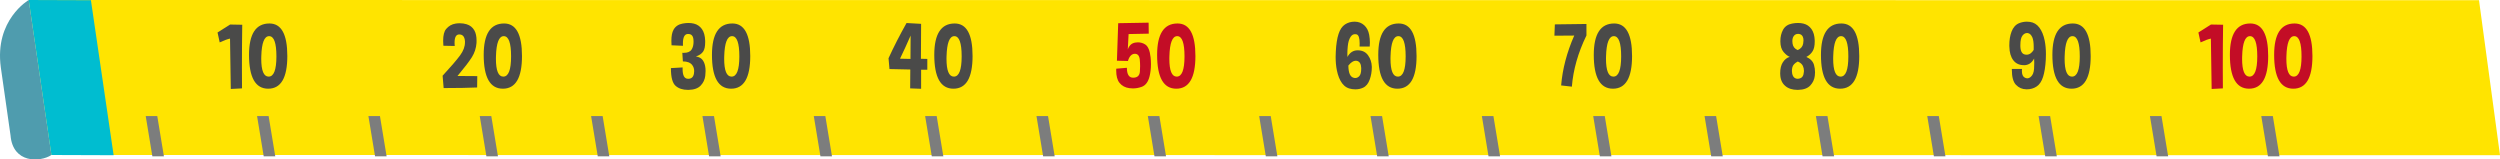 <?xml version="1.0" encoding="utf-8"?>
<!-- Generator: Adobe Illustrator 27.1.1, SVG Export Plug-In . SVG Version: 6.00 Build 0)  -->
<svg version="1.1" xmlns="http://www.w3.org/2000/svg" xmlns:xlink="http://www.w3.org/1999/xlink" x="0px" y="0px"
	 viewBox="0 0 1524.012 97.212" enable-background="new 0 0 1524.012 97.212" xml:space="preserve">
<g id="tape_x5F_measure_x5F_meter">
	<polygon fill="#FFE400" points="31.368,94.486 1524.012,94.619 1511.21,0.133 17.52,0 	"/>
	<path id="jiiri_1_" fill="#4F9CAE" d="M6.422,82.555L0.507,41.147C-3.495,12.092,17.52,0,17.52,0l13.848,94.486l0,0
		C24.37,99.026,7.814,99.606,6.422,82.555z"/>
	<polygon fill="#00BDD0" points="31.368,94.486 69.272,94.619 55.424,0.133 17.52,0 	"/>
	<polygon fill="#7C7D7D" points="156.704,70.747 160.762,95.302 167.806,95.302 163.747,70.747 	"/>
	<polygon fill="#7C7D7D" points="88.827,70.747 92.885,95.302 99.929,95.302 95.87,70.747 	"/>
	<polygon fill="#7C7D7D" points="292.458,70.747 296.516,95.302 303.56,95.302 299.501,70.747 	"/>
	<polygon fill="#7C7D7D" points="224.581,70.747 228.639,95.302 235.683,95.302 231.624,70.747 	"/>
	<polygon fill="#7C7D7D" points="428.212,70.747 432.27,95.302 439.314,95.302 435.255,70.747 	"/>
	<polygon fill="#7C7D7D" points="360.335,70.747 364.393,95.302 371.437,95.302 367.378,70.747 	"/>
	<polygon fill="#7C7D7D" points="563.966,70.747 568.024,95.302 575.068,95.302 571.009,70.747 	"/>
	<polygon fill="#7C7D7D" points="496.089,70.747 500.147,95.302 507.191,95.302 503.132,70.747 	"/>
	<polygon fill="#7C7D7D" points="699.719,70.747 703.778,95.302 710.822,95.302 706.763,70.747 	"/>
	<polygon fill="#7C7D7D" points="631.842,70.747 635.901,95.302 642.945,95.302 638.886,70.747 	"/>
	<polygon fill="#7C7D7D" points="835.473,70.747 839.532,95.302 846.576,95.302 842.517,70.747 	"/>
	<polygon fill="#7C7D7D" points="767.596,70.747 771.655,95.302 778.699,95.302 774.64,70.747 	"/>
	<polygon fill="#7C7D7D" points="971.227,70.747 975.286,95.302 982.33,95.302 978.271,70.747 	"/>
	<polygon fill="#7C7D7D" points="903.35,70.747 907.409,95.302 914.453,95.302 910.394,70.747 	"/>
	<polygon fill="#7C7D7D" points="1106.981,70.747 1111.04,95.302 1118.084,95.302 1114.025,70.747 	"/>
	<polygon fill="#7C7D7D" points="1039.104,70.747 1043.163,95.302 1050.207,95.302 1046.148,70.747 	"/>
	<polygon fill="#7C7D7D" points="1242.735,70.747 1246.794,95.302 1253.838,95.302 1249.779,70.747 	"/>
	<polygon fill="#7C7D7D" points="1174.858,70.747 1178.917,95.302 1185.961,95.302 1181.902,70.747 	"/>
	<polygon fill="#7C7D7D" points="1378.489,70.747 1382.548,95.302 1389.592,95.302 1385.533,70.747 	"/>
	<polygon fill="#7C7D7D" points="1310.612,70.747 1314.671,95.302 1321.715,95.302 1317.656,70.747 	"/>
	<g>
		<path fill="#4A4A49" d="M147.675,15.085c-0.129,8.682-0.193,17.317-0.193,25.907c0,4.304,0.018,8.599,0.055,12.884l-6.843,0.359
			c-0.129-11.054-0.285-21.29-0.469-30.708c-1.545,0.313-3.642,1.086-6.291,2.318l-1.324-6.042l7.67-4.856L147.675,15.085z"/>
		<path fill="#4A4A49" d="M164.254,14.312c7.265,0,10.898,6.622,10.898,19.865c0,13.262-3.89,19.893-11.67,19.893
			c-7.781,0-11.671-6.87-11.671-20.61C151.811,20.695,155.958,14.312,164.254,14.312z M159.288,34.37
			c-0.019,0.497-0.028,0.975-0.028,1.435c0,7.266,1.499,10.898,4.498,10.898c3.163,0,4.745-4.111,4.745-12.333
			c0-8.222-1.48-12.333-4.442-12.333S159.509,26.148,159.288,34.37z"/>
	</g>
	<g>
		<path fill="#4A4A49" d="M270.284,27.886c-0.092-1.104-0.138-2.125-0.138-3.062c0-3.292,0.597-5.665,1.793-7.118
			c1.526-1.857,3.476-2.97,5.849-3.338c0.846-0.128,1.673-0.193,2.483-0.193c1.453,0,2.851,0.203,4.194,0.607
			c2.097,0.644,3.678,1.914,4.745,3.808c0.865,1.582,1.297,3.605,1.297,6.07c0,0.479-0.009,0.984-0.027,1.518
			c-0.221,3.164-1.173,6.075-2.856,8.732c-1.683,2.658-4.594,6.46-8.732,11.408l12.057,0.083l-0.083,6.925
			c-5.279,0.239-12.084,0.359-20.417,0.359l-0.634-7.532c5.003-5.408,8.571-9.564,10.705-12.471
			c1.949-2.667,2.924-5.288,2.924-7.863v-0.689c-0.203-2.759-1.361-4.139-3.477-4.139h-0.11c-1.839,0.055-2.759,1.729-2.759,5.021
			c0,0.625,0.027,1.297,0.083,2.014L270.284,27.886z"/>
		<path fill="#4A4A49" d="M307.308,14.312c7.265,0,10.898,6.622,10.898,19.865c0,13.262-3.89,19.893-11.67,19.893
			c-7.781,0-11.671-6.87-11.671-20.61C294.865,20.695,299.012,14.312,307.308,14.312z M302.342,34.37
			c-0.019,0.497-0.028,0.975-0.028,1.435c0,7.266,1.499,10.898,4.498,10.898c3.163,0,4.745-4.111,4.745-12.333
			c0-8.222-1.48-12.333-4.442-12.333S302.563,26.148,302.342,34.37z"/>
	</g>
	<g>
		<path fill="#4A4A49" d="M409.38,27.611c-0.074-0.975-0.11-1.885-0.11-2.731c0-2.924,0.441-5.177,1.324-6.759
			c1.122-2.023,2.961-3.274,5.518-3.752c1.25-0.239,2.446-0.359,3.586-0.359c1.159,0,2.263,0.129,3.311,0.386
			c2.042,0.497,3.674,1.61,4.897,3.338c1.223,1.729,1.88,4.102,1.973,7.119v0.828c0,2.612-0.405,4.516-1.214,5.711
			c-0.901,1.343-2.382,2.355-4.442,3.035c1.71,0.258,2.994,0.878,3.849,1.862c0.855,0.984,1.448,2.304,1.779,3.959
			c0.184,0.92,0.276,1.932,0.276,3.035c0,0.901-0.064,1.876-0.193,2.924c-0.276,2.3-1.21,4.286-2.801,5.959
			c-1.591,1.674-4.042,2.548-7.353,2.621h-0.441c-3.109,0-5.592-0.809-7.449-2.428c-1.932-1.656-2.897-5.215-2.897-10.678v-0.166
			l7.146-0.414c-0.019,0.313-0.027,0.616-0.027,0.911c0,3.862,1.011,5.858,3.035,5.987c0.147,0.019,0.285,0.028,0.414,0.028
			c1.913,0,3.062-1.012,3.449-3.035c0.11-0.57,0.166-1.113,0.166-1.628c0-1.453-0.414-2.713-1.242-3.78
			c-1.141-1.435-3.026-2.152-5.656-2.152l-0.331-5.242c0.312,0.019,0.607,0.027,0.883,0.027c2.299,0,3.881-0.662,4.746-1.986
			c0.809-1.232,1.214-2.833,1.214-4.801c0-0.386-0.019-0.781-0.055-1.186c-0.166-2.354-1.224-3.532-3.173-3.532h-0.359
			c-1.931,0.129-2.897,2.06-2.897,5.794c0,0.441,0.009,0.911,0.028,1.407L409.38,27.611z"/>
		<path fill="#4A4A49" d="M446.459,14.312c7.265,0,10.898,6.622,10.898,19.865c0,13.262-3.89,19.893-11.67,19.893
			c-7.781,0-11.671-6.87-11.671-20.61C434.016,20.695,438.163,14.312,446.459,14.312z M441.493,34.37
			c-0.019,0.497-0.028,0.975-0.028,1.435c0,7.266,1.499,10.898,4.498,10.898c3.163,0,4.745-4.111,4.745-12.333
			c0-8.222-1.48-12.333-4.442-12.333S441.714,26.148,441.493,34.37z"/>
	</g>
	<g>
		<path fill="#4A4A49" d="M542.228,42.095l-0.58-6.594c3.164-6.916,6.824-14.071,10.981-21.465l8.884,0.497l-0.11,21.299
			l3.891,0.083v6.594h-3.78v11.615l-6.677-0.249l0.083-11.505L542.228,42.095z M555.03,35.915l0.083-14.236
			c-2.023,4.672-4.175,9.372-6.456,14.098L555.03,35.915z"/>
		<path fill="#4A4A49" d="M581.983,14.312c7.265,0,10.898,6.622,10.898,19.865c0,13.262-3.89,19.893-11.67,19.893
			c-7.781,0-11.671-6.87-11.671-20.61C569.54,20.695,573.687,14.312,581.983,14.312z M577.017,34.37
			c-0.019,0.497-0.028,0.975-0.028,1.435c0,7.266,1.499,10.898,4.498,10.898c3.163,0,4.745-4.111,4.745-12.333
			c0-8.222-1.48-12.333-4.442-12.333S577.238,26.148,577.017,34.37z"/>
	</g>
	<g>
		<path fill="#C30D26" d="M680.476,41.875l6.483-0.552c0,4.028,1.269,6.042,3.808,6.042c2.52,0,3.89-1.204,4.111-3.614
			c0.092-1.122,0.138-2.253,0.138-3.394c0-1.306-0.065-2.621-0.193-3.945c-0.239-2.409-1.232-3.614-2.979-3.614h-0.166
			c-1.876,0.092-3.238,1.555-4.083,4.387l-6.705-0.166l0.772-22.872l18.541-0.331l0.083,6.704l-12.278,0.249l-0.497,9.381
			c0.846-2.446,2.382-3.844,4.608-4.194c0.533-0.092,1.057-0.138,1.572-0.138c1.601,0,3.072,0.423,4.415,1.27
			c1.766,1.104,2.87,3.734,3.311,7.891c0.147,1.417,0.221,2.805,0.221,4.166c0,2.575-0.276,5.012-0.828,7.312
			c-0.847,3.513-2.502,5.693-4.966,6.539c-1.748,0.607-3.504,0.911-5.27,0.911c-0.717,0-1.444-0.055-2.18-0.166
			c-2.501-0.349-4.479-1.425-5.932-3.228c-1.343-1.637-2.014-4.166-2.014-7.587C680.448,42.592,680.457,42.243,680.476,41.875z"/>
		<path fill="#C30D26" d="M717.831,14.312c7.265,0,10.898,6.622,10.898,19.865c0,13.262-3.89,19.893-11.67,19.893
			c-7.781,0-11.671-6.87-11.671-20.61C705.387,20.695,709.535,14.312,717.831,14.312z M712.865,34.37
			c-0.019,0.497-0.028,0.975-0.028,1.435c0,7.266,1.499,10.898,4.498,10.898c3.163,0,4.745-4.111,4.745-12.333
			c0-8.222-1.48-12.333-4.442-12.333S713.085,26.148,712.865,34.37z"/>
	</g>
	<g>
		<path fill="#4A4A49" d="M821.412,34.729c1.435-2.704,3.513-4.056,6.235-4.056h0.055c2.741,0.019,4.829,1.025,6.263,3.021
			c1.435,1.996,2.198,4.291,2.29,6.884v0.69c0,2.373-0.405,4.736-1.214,7.091c-0.883,2.575-2.272,4.286-4.166,5.131
			c-1.38,0.644-2.934,0.966-4.663,0.966c-0.625,0-1.278-0.045-1.959-0.138c-2.52-0.313-4.534-1.472-6.042-3.477
			c-1.508-2.004-2.594-4.672-3.256-8.001c-0.497-2.446-0.745-5.187-0.745-8.222c0-1.066,0.037-2.161,0.11-3.283
			c0.221-4.341,0.772-7.877,1.655-10.608s2.198-4.676,3.945-5.835c1.71-1.122,3.66-1.683,5.849-1.683h0.166
			c2.244,0.037,4.143,0.763,5.697,2.18s2.562,3.348,3.021,5.794c0.294,1.619,0.441,3.209,0.441,4.773
			c0,0.828-0.037,1.637-0.11,2.428h-6.18c0.037-0.644,0.055-1.241,0.055-1.793c0-3.439-0.635-5.325-1.904-5.656
			c-0.331-0.073-0.644-0.11-0.938-0.11c-1.067,0-1.959,0.543-2.676,1.628c-0.938,1.398-1.518,3.329-1.738,5.794
			c-0.166,1.674-0.249,3.21-0.249,4.607C821.357,33.515,821.375,34.14,821.412,34.729z M821.964,39.971
			c0.037,2.428,0.354,4.245,0.952,5.449c0.598,1.205,1.485,1.899,2.663,2.083c0.184,0.037,0.376,0.055,0.579,0.055
			c0.919,0,1.738-0.377,2.456-1.131c0.791-0.828,1.187-2.317,1.187-4.47v-0.552c-0.074-2.446-0.929-3.88-2.566-4.304
			c-0.258-0.055-0.515-0.083-0.772-0.083C825.045,37.019,823.546,38.003,821.964,39.971z"/>
		<path fill="#4A4A49" d="M852.642,14.312c7.265,0,10.898,6.622,10.898,19.865c0,13.262-3.89,19.893-11.67,19.893
			c-7.781,0-11.671-6.87-11.671-20.61C840.199,20.695,844.346,14.312,852.642,14.312z M847.676,34.37
			c-0.019,0.497-0.028,0.975-0.028,1.435c0,7.266,1.499,10.898,4.498,10.898c3.163,0,4.745-4.111,4.745-12.333
			c0-8.222-1.48-12.333-4.442-12.333S847.897,26.148,847.676,34.37z"/>
	</g>
	<g>
		<path fill="#4A4A49" d="M947.57,21.761l0.276-6.897c6.677-0.11,13.096-0.193,19.258-0.249v7.008
			c-5.114,10.484-8.075,20.886-8.884,31.204l-6.539-0.745c0.81-9.988,3.467-20.123,7.974-30.404L947.57,21.761z"/>
		<path fill="#4A4A49" d="M984.014,14.312c7.265,0,10.898,6.622,10.898,19.865c0,13.262-3.89,19.893-11.67,19.893
			c-7.781,0-11.671-6.87-11.671-20.61C971.571,20.695,975.719,14.312,984.014,14.312z M979.048,34.37
			c-0.019,0.497-0.028,0.975-0.028,1.435c0,7.266,1.499,10.898,4.498,10.898c3.163,0,4.745-4.111,4.745-12.333
			c0-8.222-1.48-12.333-4.442-12.333S979.269,26.148,979.048,34.37z"/>
	</g>
	<g>
		<path fill="#4A4A49" d="M1101.156,34.701c2.501,1.122,4.056,2.741,4.663,4.856c0.423,1.472,0.634,2.979,0.634,4.524
			c0,0.699-0.046,1.407-0.138,2.125c-0.276,2.3-1.21,4.286-2.801,5.959c-1.591,1.674-4.042,2.548-7.353,2.621h-0.441
			c-3.109,0-5.592-0.809-7.449-2.428c-1.95-1.674-2.962-4.037-3.035-7.091c-0.019-0.202-0.027-0.404-0.027-0.607
			c0-2.777,0.533-4.994,1.6-6.649c1.14-1.766,2.547-2.878,4.221-3.338c-1.232-0.497-2.483-1.485-3.752-2.966
			c-1.269-1.48-1.922-3.609-1.958-6.387v-0.248c0-2.649,0.552-4.966,1.655-6.953c1.122-2.023,2.961-3.274,5.518-3.752
			c1.25-0.239,2.446-0.359,3.586-0.359c1.159,0,2.263,0.129,3.311,0.386c2.042,0.497,3.674,1.61,4.897,3.338
			c1.223,1.729,1.88,4.01,1.973,6.843v0.8c0,2.465-0.405,4.378-1.214,5.739C1104.145,32.641,1102.848,33.837,1101.156,34.701z
			 M1095.942,37.488c-1.876,0.993-2.98,2.17-3.311,3.531c-0.184,0.772-0.276,1.518-0.276,2.235c0,0.552,0.055,1.085,0.166,1.6
			c0.257,1.214,0.745,2.079,1.462,2.594c0.515,0.386,1.113,0.58,1.793,0.58c0.257,0,0.533-0.028,0.828-0.083
			c1.03-0.184,1.78-0.63,2.249-1.338c0.469-0.708,0.74-1.688,0.814-2.938c0.018-0.147,0.028-0.304,0.028-0.469
			c0-1.066-0.221-2.078-0.663-3.035C1098.516,39.061,1097.487,38.169,1095.942,37.488z M1095.886,30.535
			c1.913-0.828,3.025-2.161,3.338-4.001c0.128-0.699,0.193-1.342,0.193-1.931c0-0.919-0.157-1.692-0.469-2.317
			c-0.497-1.012-1.371-1.554-2.621-1.628h-0.249c-1.141,0-2.032,0.479-2.676,1.435c-0.515,0.772-0.772,1.766-0.772,2.98
			c0,0.441,0.037,0.92,0.11,1.435C1092.998,28.402,1094.047,29.744,1095.886,30.535z"/>
		<path fill="#4A4A49" d="M1122.509,14.312c7.265,0,10.898,6.622,10.898,19.865c0,13.262-3.89,19.893-11.67,19.893
			c-7.781,0-11.671-6.87-11.671-20.61C1110.066,20.695,1114.213,14.312,1122.509,14.312z M1117.543,34.37
			c-0.019,0.497-0.028,0.975-0.028,1.435c0,7.266,1.499,10.898,4.498,10.898c3.163,0,4.745-4.111,4.745-12.333
			c0-8.222-1.48-12.333-4.442-12.333S1117.763,26.148,1117.543,34.37z"/>
	</g>
	<g>
		<path fill="#4A4A49" d="M1240.004,35.695c-1.435,2.704-3.513,4.056-6.235,4.056c-0.019,0-0.027-0.009-0.027-0.027
			c-2.759,0-4.902-0.998-6.429-2.994c-1.527-1.996-2.327-4.759-2.4-8.291c-0.019-0.257-0.027-0.524-0.027-0.8
			c0-3.182,0.45-5.959,1.352-8.333c0.975-2.575,2.501-4.294,4.58-5.159c1.526-0.625,3.118-0.938,4.773-0.938
			c0.607,0,1.223,0.046,1.849,0.138c2.336,0.313,4.258,1.472,5.767,3.477c1.508,2.005,2.593,4.663,3.255,7.974
			c0.497,2.465,0.745,5.214,0.745,8.25c0,1.067-0.028,2.152-0.083,3.255c-0.239,4.359-0.8,7.905-1.683,10.636
			c-0.883,2.731-2.198,4.667-3.946,5.808c-1.71,1.141-3.743,1.71-6.097,1.71c-0.055,0-0.11-0.009-0.166-0.027
			c-2.446-0.018-4.534-0.92-6.263-2.704c-1.692-1.729-2.538-4.819-2.538-9.27V42.04h6.18c-0.037,0.423-0.055,0.828-0.055,1.214
			c0,2.042,0.552,3.375,1.655,4c0.533,0.331,1.067,0.497,1.601,0.497c0.735,0,1.453-0.303,2.152-0.91
			c1.195-1.011,1.867-2.667,2.014-4.966c0.073-1.269,0.11-2.464,0.11-3.587C1240.087,37.368,1240.059,36.504,1240.004,35.695z
			 M1239.728,30.452c0.018-0.625,0.028-1.214,0.028-1.766c0-2.63-0.276-4.598-0.828-5.904c-0.699-1.563-1.628-2.437-2.787-2.621
			c-0.166-0.018-0.322-0.028-0.469-0.028c-0.993,0-1.904,0.506-2.731,1.518c-0.883,1.085-1.324,3.044-1.324,5.877v0.662
			c0.073,3.182,1.122,4.883,3.145,5.104c0.184,0.037,0.377,0.055,0.58,0.055C1237.089,33.349,1238.551,32.384,1239.728,30.452z"/>
		<path fill="#4A4A49" d="M1263.592,14.312c7.265,0,10.898,6.622,10.898,19.865c0,13.262-3.89,19.893-11.67,19.893
			c-7.781,0-11.671-6.87-11.671-20.61C1251.149,20.695,1255.296,14.312,1263.592,14.312z M1258.626,34.37
			c-0.019,0.497-0.028,0.975-0.028,1.435c0,7.266,1.499,10.898,4.498,10.898c3.163,0,4.745-4.111,4.745-12.333
			c0-8.222-1.48-12.333-4.442-12.333S1258.846,26.148,1258.626,34.37z"/>
	</g>
	<g>
		<path fill="#C30D26" d="M1355.213,15.085c-0.129,8.682-0.193,17.317-0.193,25.907c0,4.304,0.018,8.599,0.055,12.884l-6.843,0.359
			c-0.129-11.054-0.285-21.29-0.469-30.708c-1.545,0.313-3.642,1.086-6.291,2.318l-1.324-6.042l7.67-4.856L1355.213,15.085z"/>
		<path fill="#C30D26" d="M1371.793,14.312c7.265,0,10.898,6.622,10.898,19.865c0,13.262-3.89,19.893-11.67,19.893
			c-7.781,0-11.671-6.87-11.671-20.61C1359.349,20.695,1363.497,14.312,1371.793,14.312z M1366.826,34.37
			c-0.019,0.497-0.028,0.975-0.028,1.435c0,7.266,1.499,10.898,4.498,10.898c3.163,0,4.745-4.111,4.745-12.333
			c0-8.222-1.48-12.333-4.442-12.333S1367.047,26.148,1366.826,34.37z"/>
		<path fill="#C30D26" d="M1398.774,14.312c7.265,0,10.898,6.622,10.898,19.865c0,13.262-3.89,19.893-11.67,19.893
			c-7.781,0-11.671-6.87-11.671-20.61C1386.33,20.695,1390.478,14.312,1398.774,14.312z M1393.807,34.37
			c-0.019,0.497-0.028,0.975-0.028,1.435c0,7.266,1.499,10.898,4.498,10.898c3.163,0,4.745-4.111,4.745-12.333
			c0-8.222-1.48-12.333-4.442-12.333S1394.028,26.148,1393.807,34.37z"/>
	</g>
</g>
<g id="Layer_1">
</g>
</svg>
